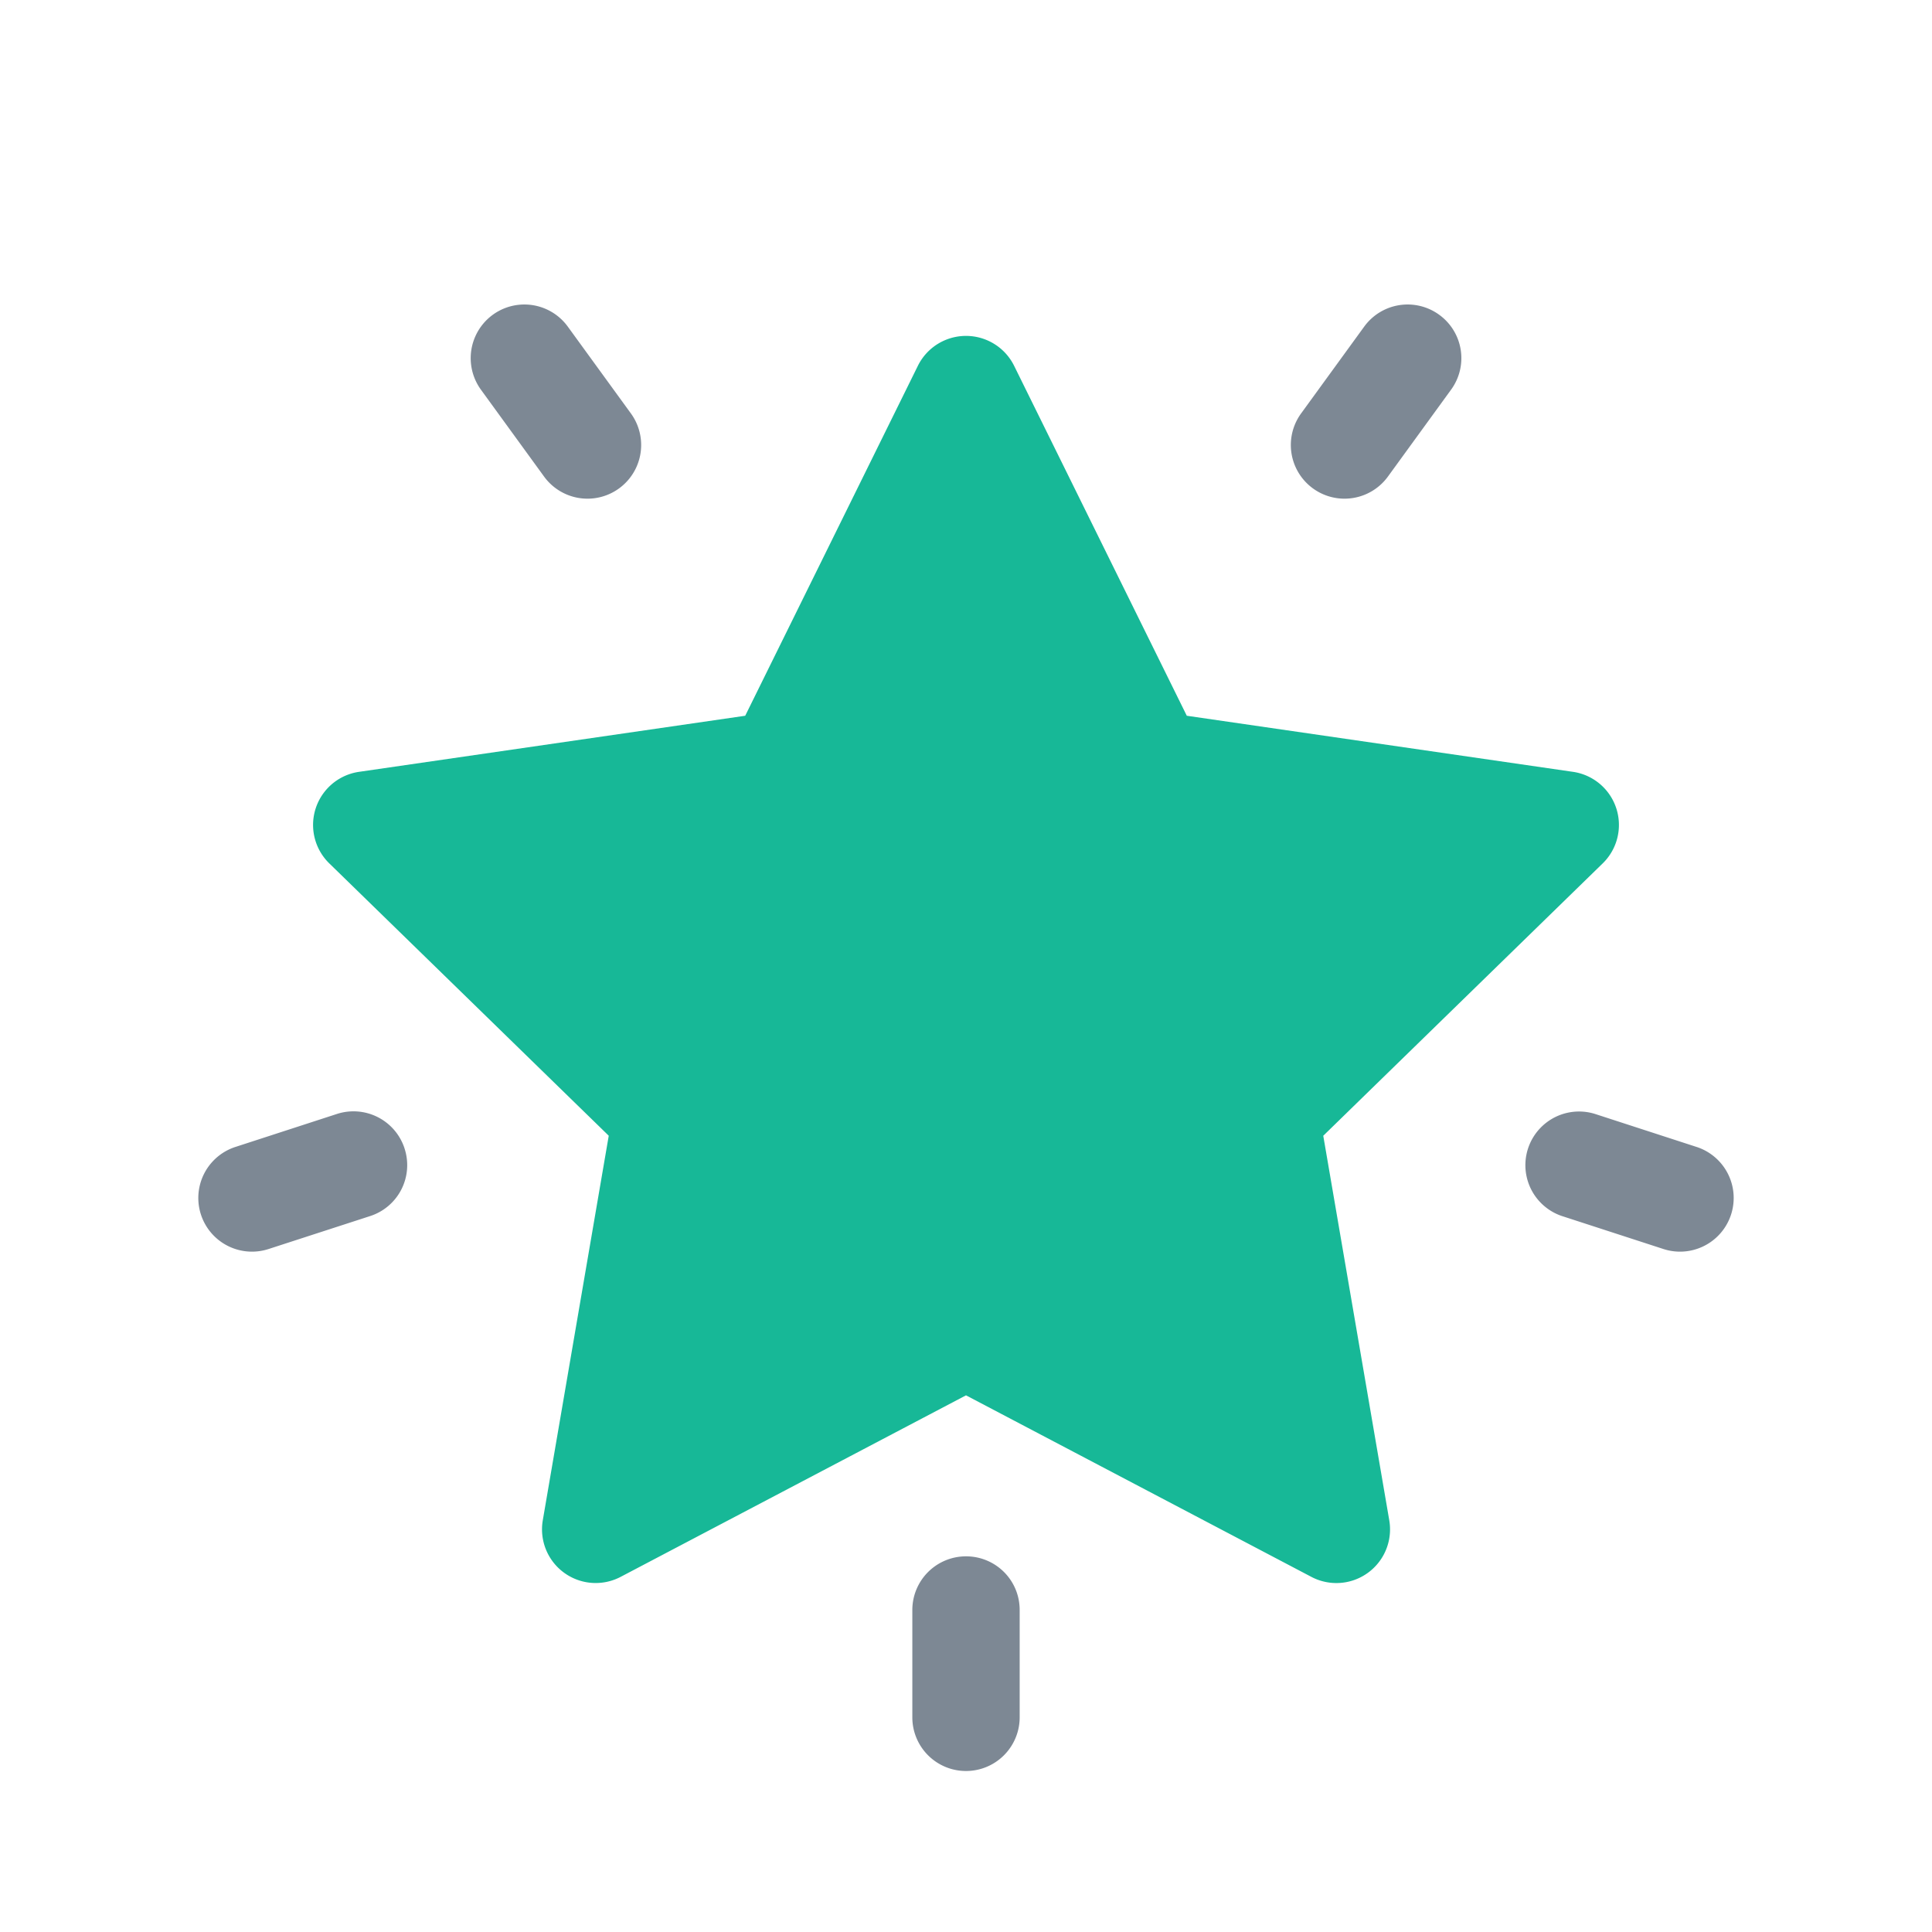 <svg xmlns="http://www.w3.org/2000/svg" width="36" height="36" viewBox="0 0 36 36"><g fill="none" fill-rule="evenodd"><path fill="#7D8894" d="M18 29c.552 0 1 .443 1 1v2a1 1 0 01-2 0v-2a1 1 0 011-1zM7.538 21.4a.997.997 0 01-.642 1.26l-1.902.617a1 1 0 01-.618-1.902l1.902-.618a1 1 0 011.26.642zm22.184-.643l1.902.618a1 1 0 01-.618 1.902l-1.902-.618a1 1 0 01.618-1.902zM10.58 6.086l1.176 1.618a1 1 0 01-1.618 1.176L8.962 7.262a1 1 0 011.618-1.176zm16.237-.221a.997.997 0 01.221 1.397L25.862 8.88a1 1 0 01-1.618-1.176l1.176-1.618a1 1 0 011.397-.221z"/><path fill="#17B897" fill-rule="nonzero" d="M18 26l-6.436 3.383a1 1 0 01-1.45-1.054l1.229-7.166-5.207-5.075a1 1 0 01.554-1.706l7.196-1.045 3.217-6.52a1 1 0 011.794 0l3.217 6.52 7.196 1.045a1 1 0 01.554 1.706l-5.207 5.075 1.23 7.166a1 1 0 01-1.451 1.054L18 26z"/></g></svg>
